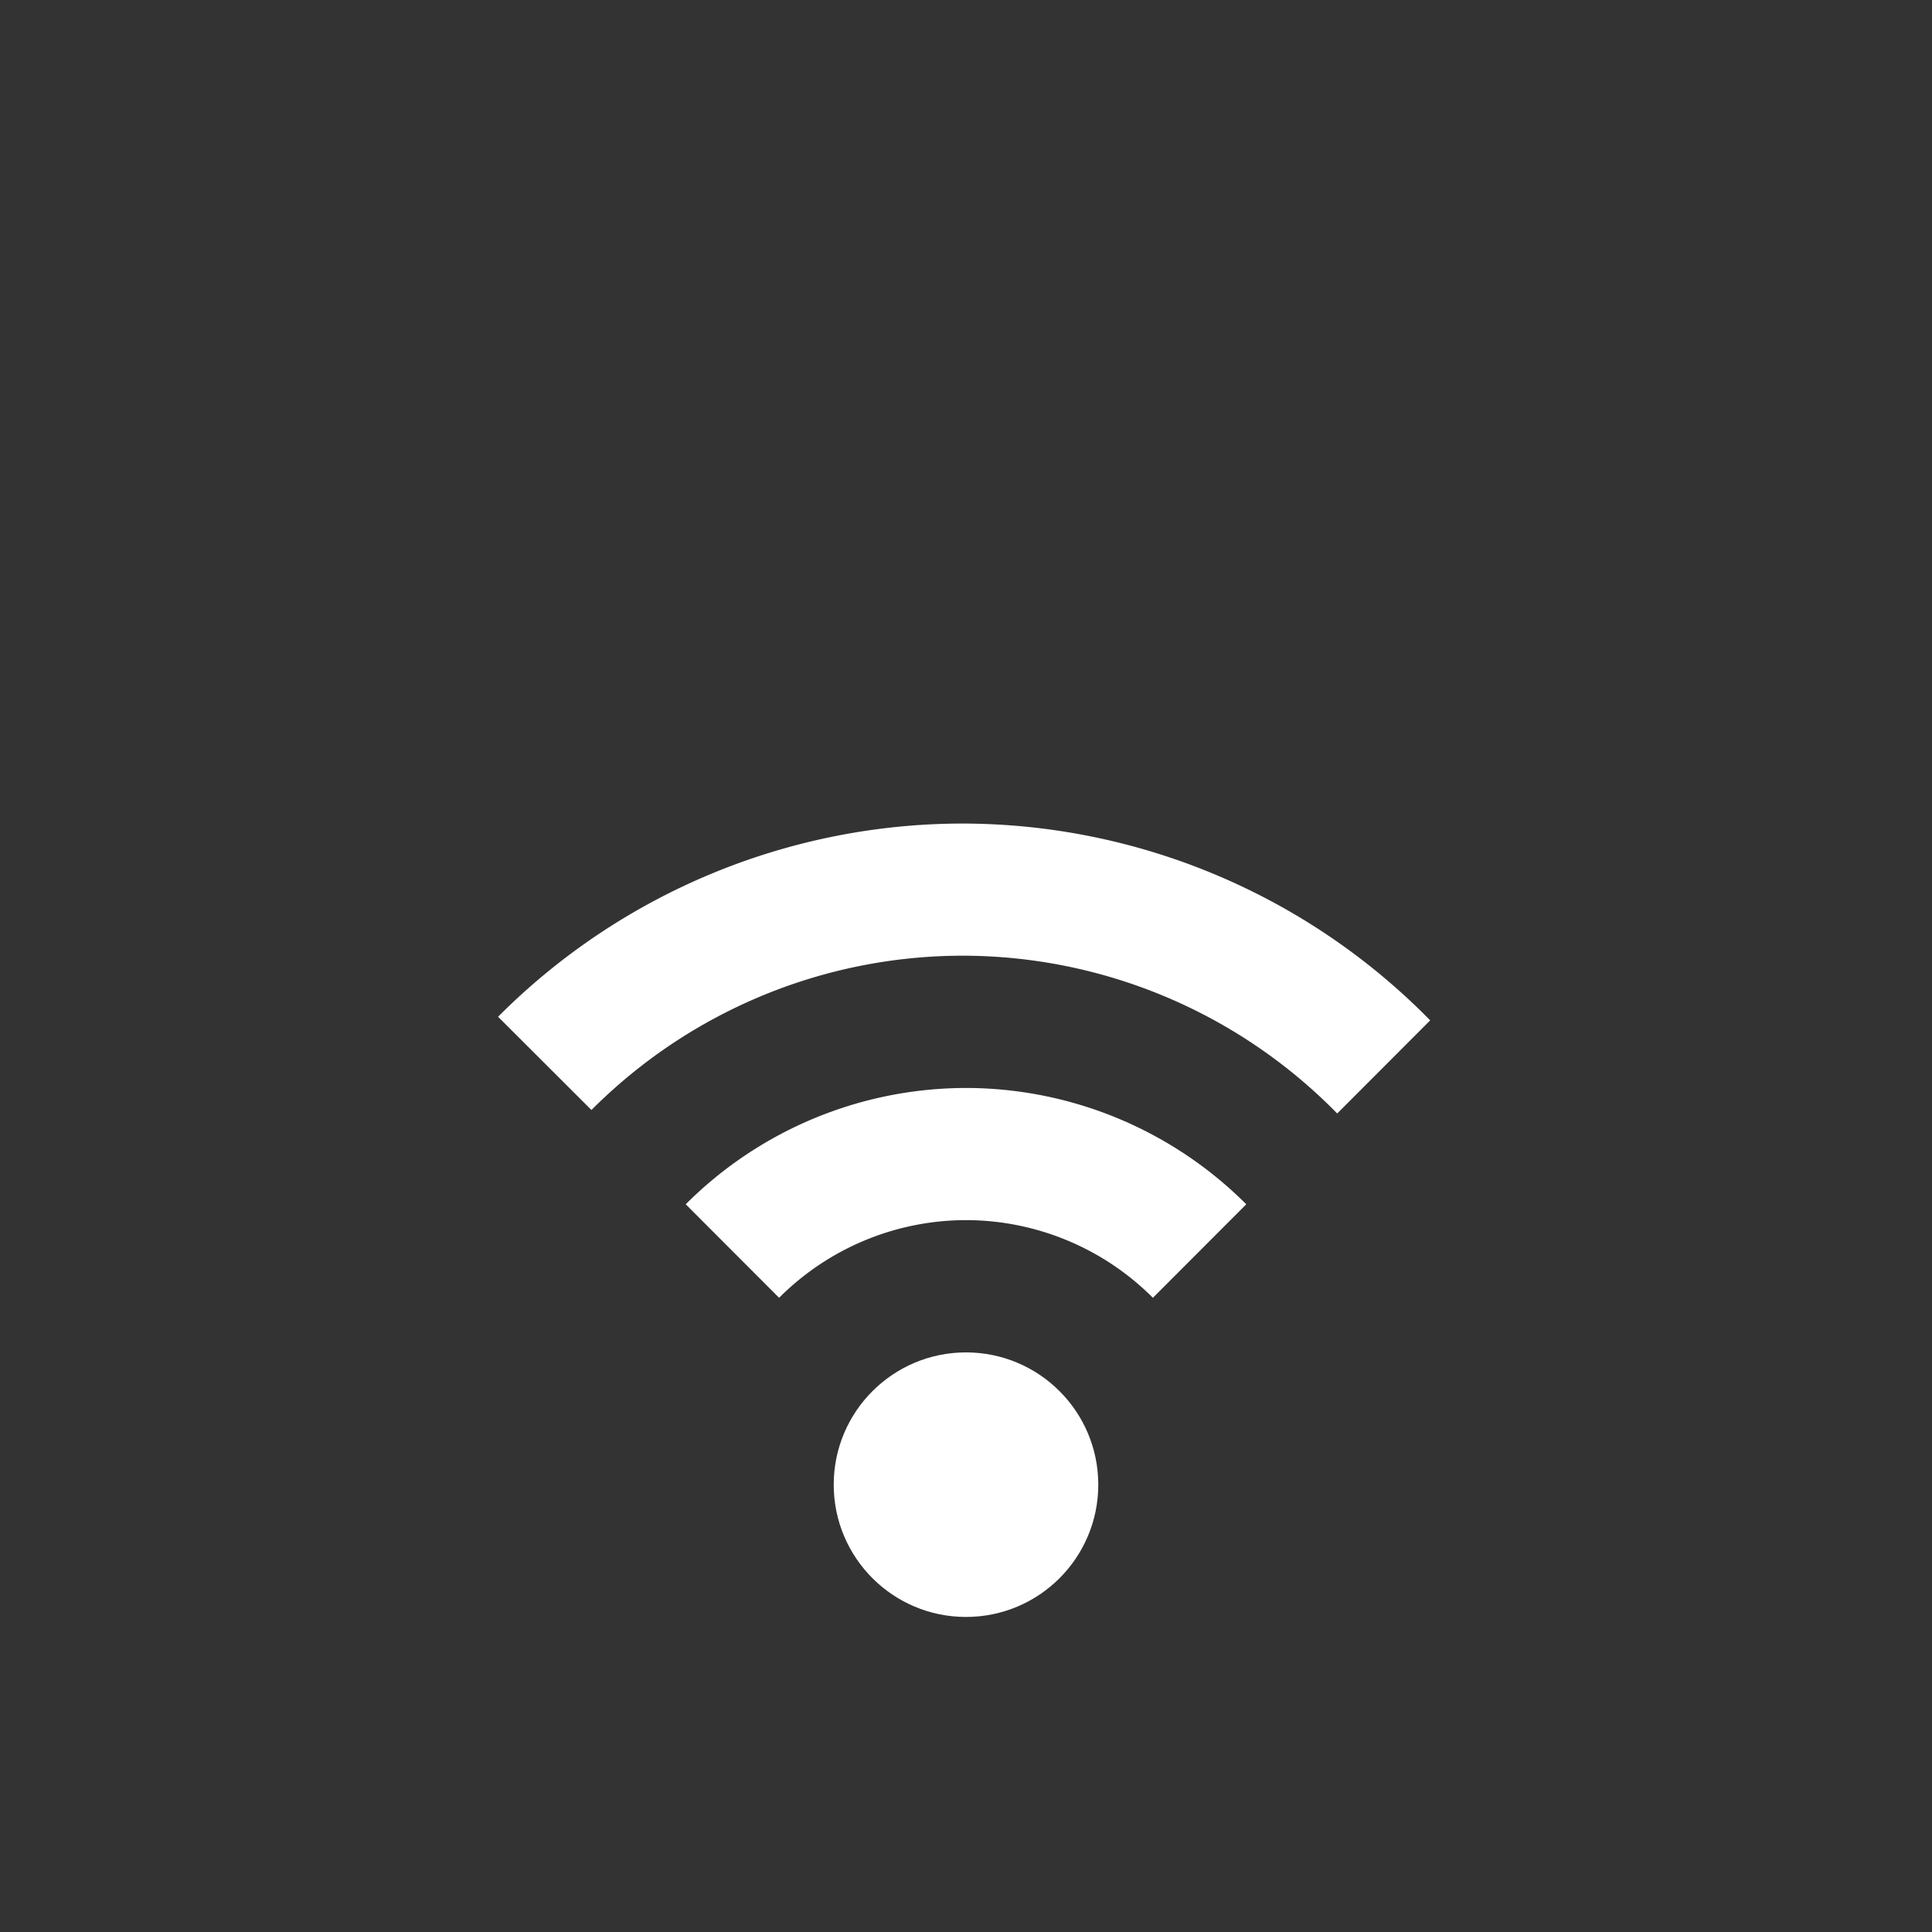 <?xml version="1.0" encoding="UTF-8" standalone="no"?>
<svg
   xmlns:dc="http://purl.org/dc/elements/1.1/"
   xmlns:cc="http://creativecommons.org/ns#"
   xmlns:rdf="http://www.w3.org/1999/02/22-rdf-syntax-ns#"
   xmlns:svg="http://www.w3.org/2000/svg"
   xmlns="http://www.w3.org/2000/svg"
   xmlns:sodipodi="http://sodipodi.sourceforge.net/DTD/sodipodi-0.dtd"
   xmlns:inkscape="http://www.inkscape.org/namespaces/inkscape"
   version="1.1"
   id="svg2"
   width="15"
   height="15"
   viewBox="0 0 15 15"
   sodipodi:docname="net-wifi-sig-2.svg"
   inkscape:version="1.0.1 (3bc2e813f5, 2020-09-07)"
   inkscape:export-filename="/home/raster/C/th-efl/th/img/ic/net-wifi-sig-2-015.png"
   inkscape:export-xdpi="96"
   inkscape:export-ydpi="96">
  <rect x="0" y="0" width="15" height="15" fill="#333333" stroke="none"/>
  <defs
     id="defs6" />
  <sodipodi:namedview
     inkscape:document-rotation="0"
     pagecolor="#404040"
     bordercolor="#666666"
     borderopacity="1"
     objecttolerance="10"
     gridtolerance="10"
     guidetolerance="10"
     inkscape:pageopacity="0"
     inkscape:pageshadow="2"
     inkscape:window-width="1920"
     inkscape:window-height="1017"
     id="namedview4"
     showgrid="true"
     inkscape:zoom="55.933333"
     inkscape:cx="6.7848629"
     inkscape:cy="7.5"
     inkscape:window-x="0"
     inkscape:window-y="0"
     inkscape:window-maximized="1"
     inkscape:current-layer="g10"
     inkscape:snap-bbox="true"
     inkscape:bbox-paths="false"
     inkscape:bbox-nodes="true"
     inkscape:snap-bbox-edge-midpoints="false"
     inkscape:object-paths="true"
     inkscape:snap-intersection-paths="true"
     inkscape:snap-smooth-nodes="true">
    <inkscape:grid
       type="xygrid"
       id="grid837"
       spacingx="0.5"
       spacingy="0.5" />
  </sodipodi:namedview>
  <g
     inkscape:groupmode="layer"
     inkscape:label="Image"
     id="g10">
    <path
       inkscape:connector-curvature="0"
       style="opacity:1;fill:#ffffff;fill-opacity:1;stroke:none;stroke-width:0.103"
       d="M 7.473,6.394 A 5.103,5.116 0 0 0 3.867,7.894 L 4.592,8.618 A 4.079,4.089 0 0 1 7.473,7.42 4.079,4.089 0 0 1 10.382,8.645 L 11.104,7.922 A 5.103,5.116 0 0 0 7.473,6.394 Z"
       id="ellipse3349" />
    <path
       inkscape:connector-curvature="0"
       style="opacity:1;fill:#ffffff;fill-opacity:1;stroke:none;stroke-width:0.103"
       d="M 7.5,8.447 A 3.08,3.08 0 0 0 5.324,9.35 L 6.049,10.076 A 2.053,2.053 0 0 1 7.5,9.473 2.053,2.053 0 0 1 8.951,10.076 L 9.676,9.35 A 3.08,3.08 0 0 0 7.5,8.447 Z"
       id="circle3344" />
    <circle
       style="opacity:1;fill:#ffffff;fill-opacity:1;stroke:none;stroke-width:0.051;stroke-linecap:round;stroke-linejoin:round;stroke-miterlimit:4;stroke-dasharray:none;stroke-opacity:1"
       id="path5460"
       cx="7.5"
       cy="11.527"
       r="1.027" />
  </g>
</svg>
